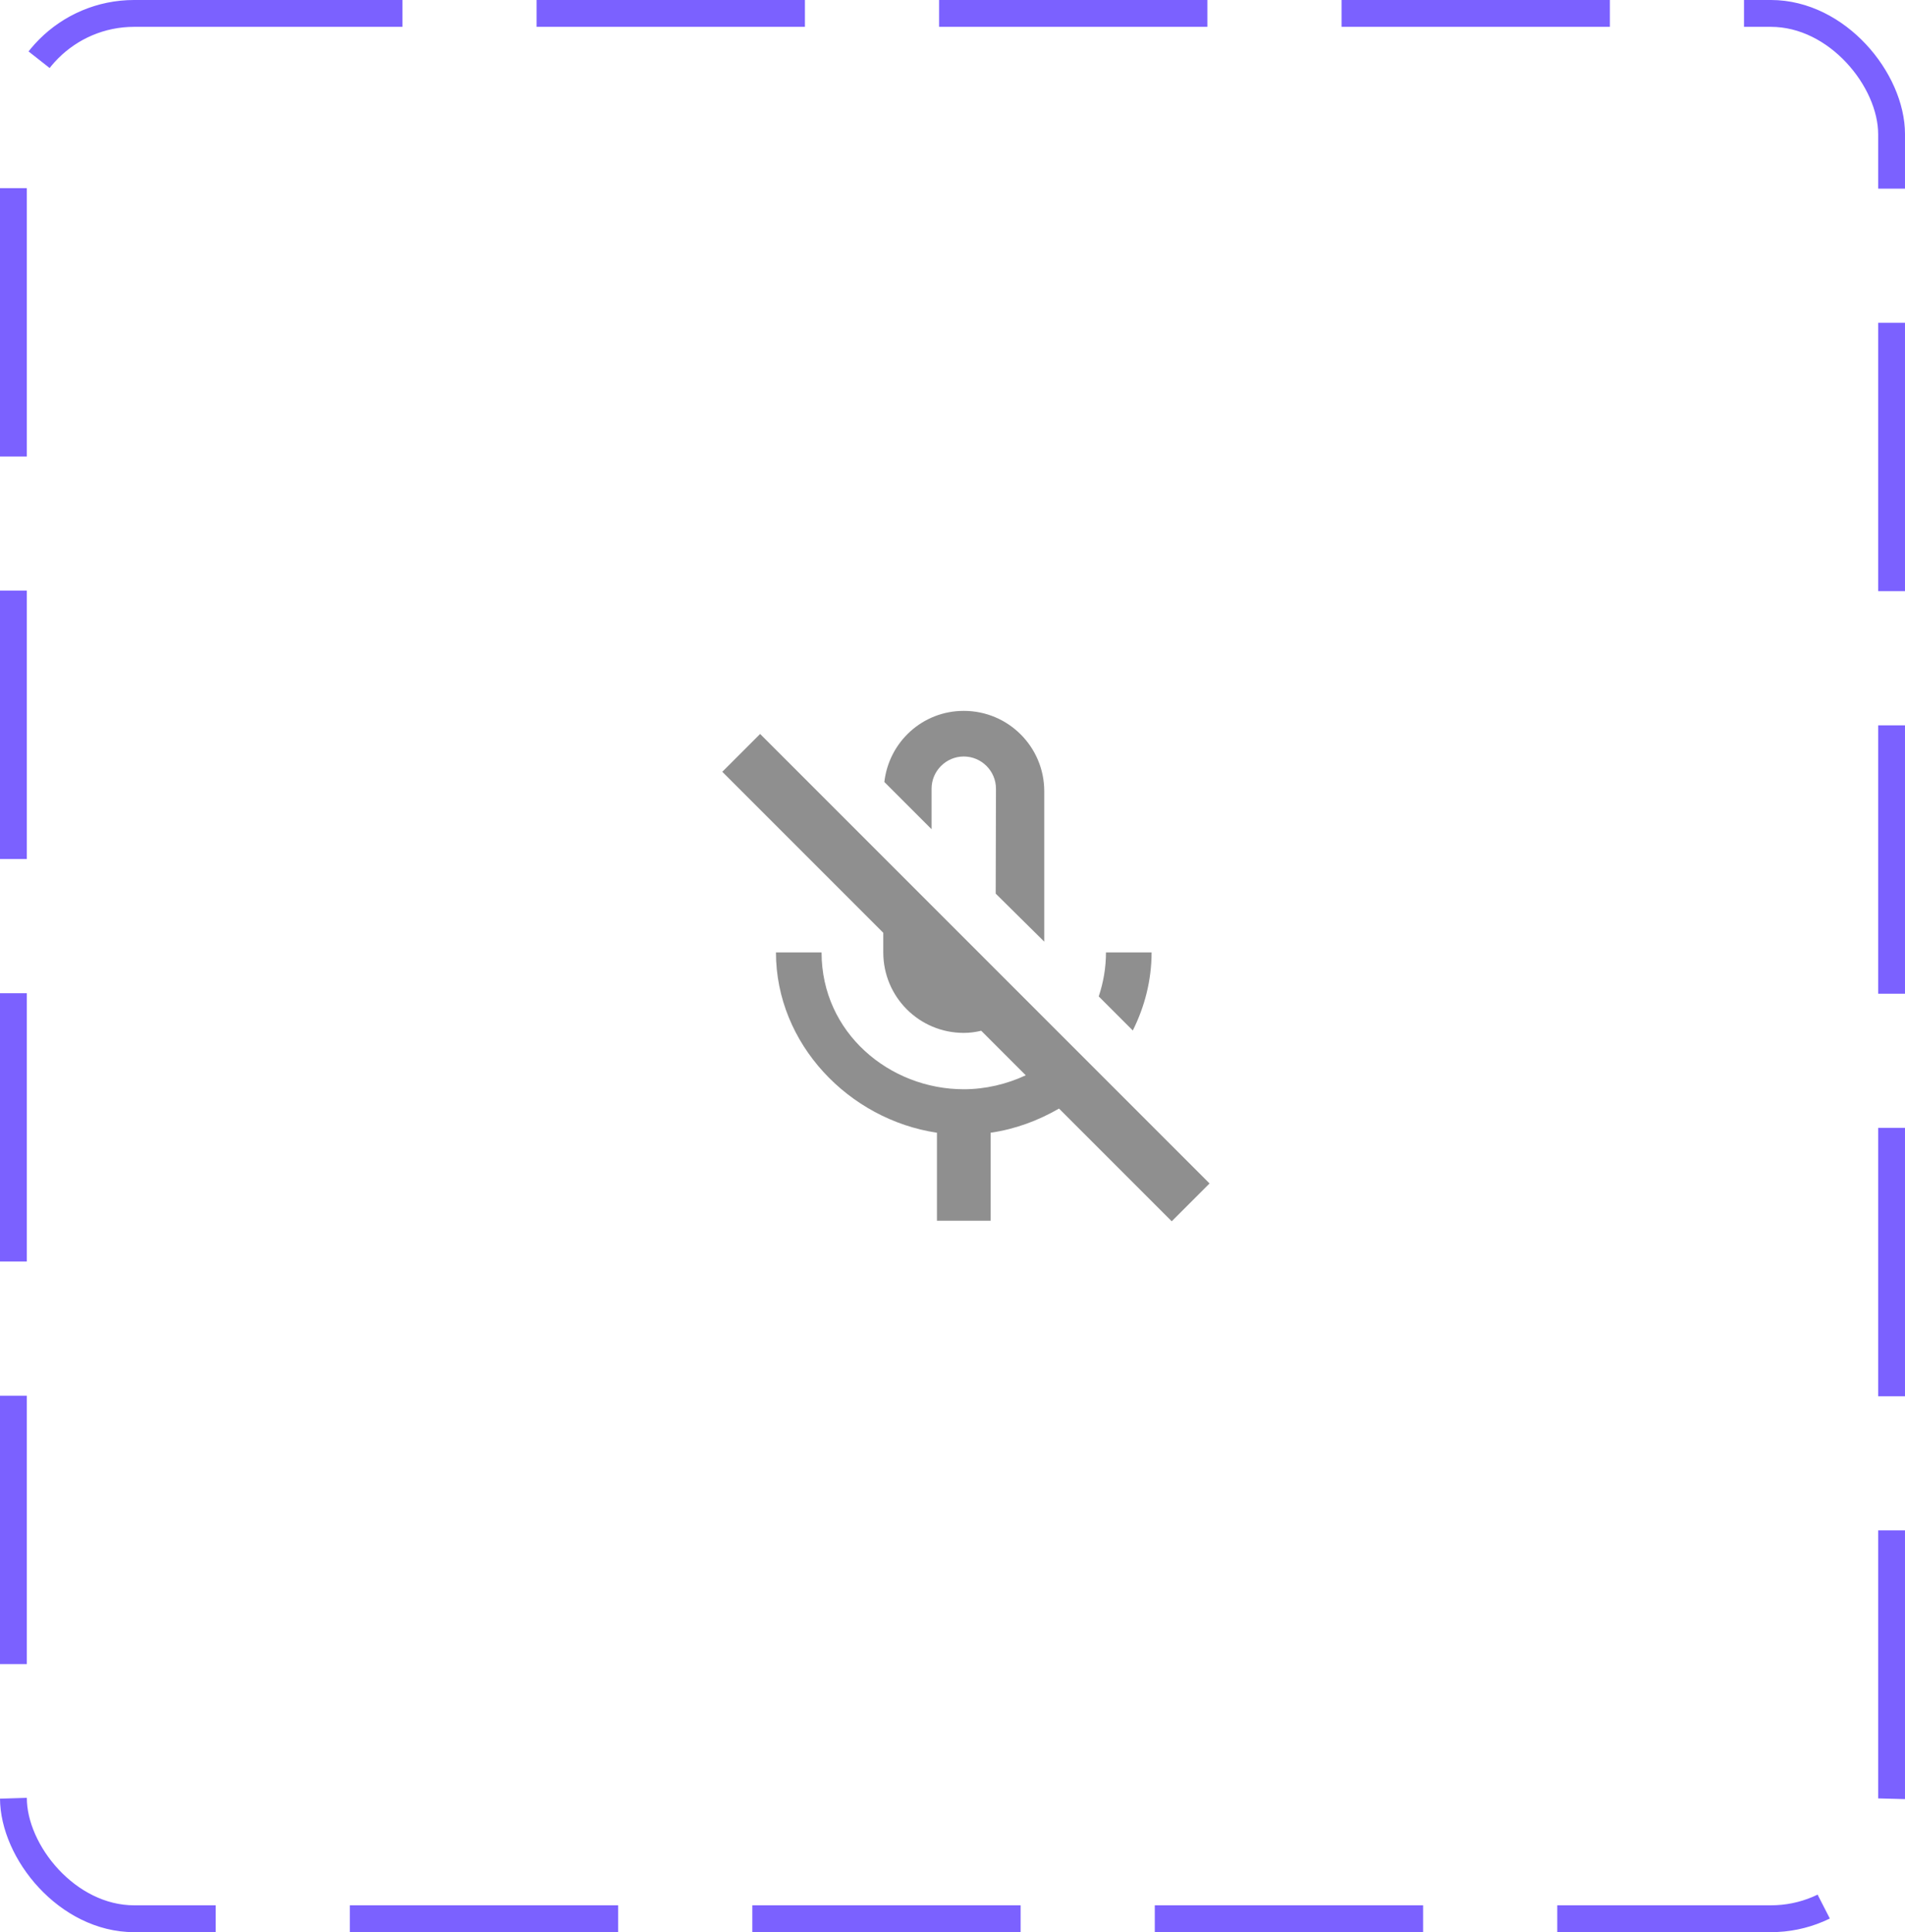 <svg width="71" height="72" viewBox="0 0 71 72" fill="none" xmlns="http://www.w3.org/2000/svg">
<rect x="0.5" y="0.5" width="70" height="71" rx="4.5" stroke="#7B61FF" stroke-dasharray="10 5"/>
<path d="M34.72 29.39C34.72 28.73 35.26 28.19 35.92 28.19C36.58 28.19 37.12 28.73 37.12 29.39L37.11 33.3L38.92 35.09V29.49C38.92 27.83 37.58 26.49 35.92 26.49C34.38 26.49 33.13 27.65 32.96 29.14L34.72 30.9V29.39ZM42.92 35.49H41.22C41.22 36.07 41.12 36.62 40.95 37.13L42.22 38.4C42.66 37.52 42.92 36.53 42.92 35.49ZM28.33 27.35L26.92 28.76L32.92 34.76V35.49C32.92 37.15 34.26 38.49 35.92 38.49C36.15 38.49 36.36 38.46 36.57 38.41L38.23 40.07C37.52 40.4 36.73 40.59 35.92 40.59C33.16 40.59 30.62 38.49 30.62 35.49H28.92C28.92 38.9 31.64 41.72 34.92 42.21V45.49H36.92V42.21C37.83 42.08 38.69 41.76 39.47 41.31L43.67 45.51L45.08 44.1L28.33 27.35Z" fill="#8F8F8F"/>
</svg>
